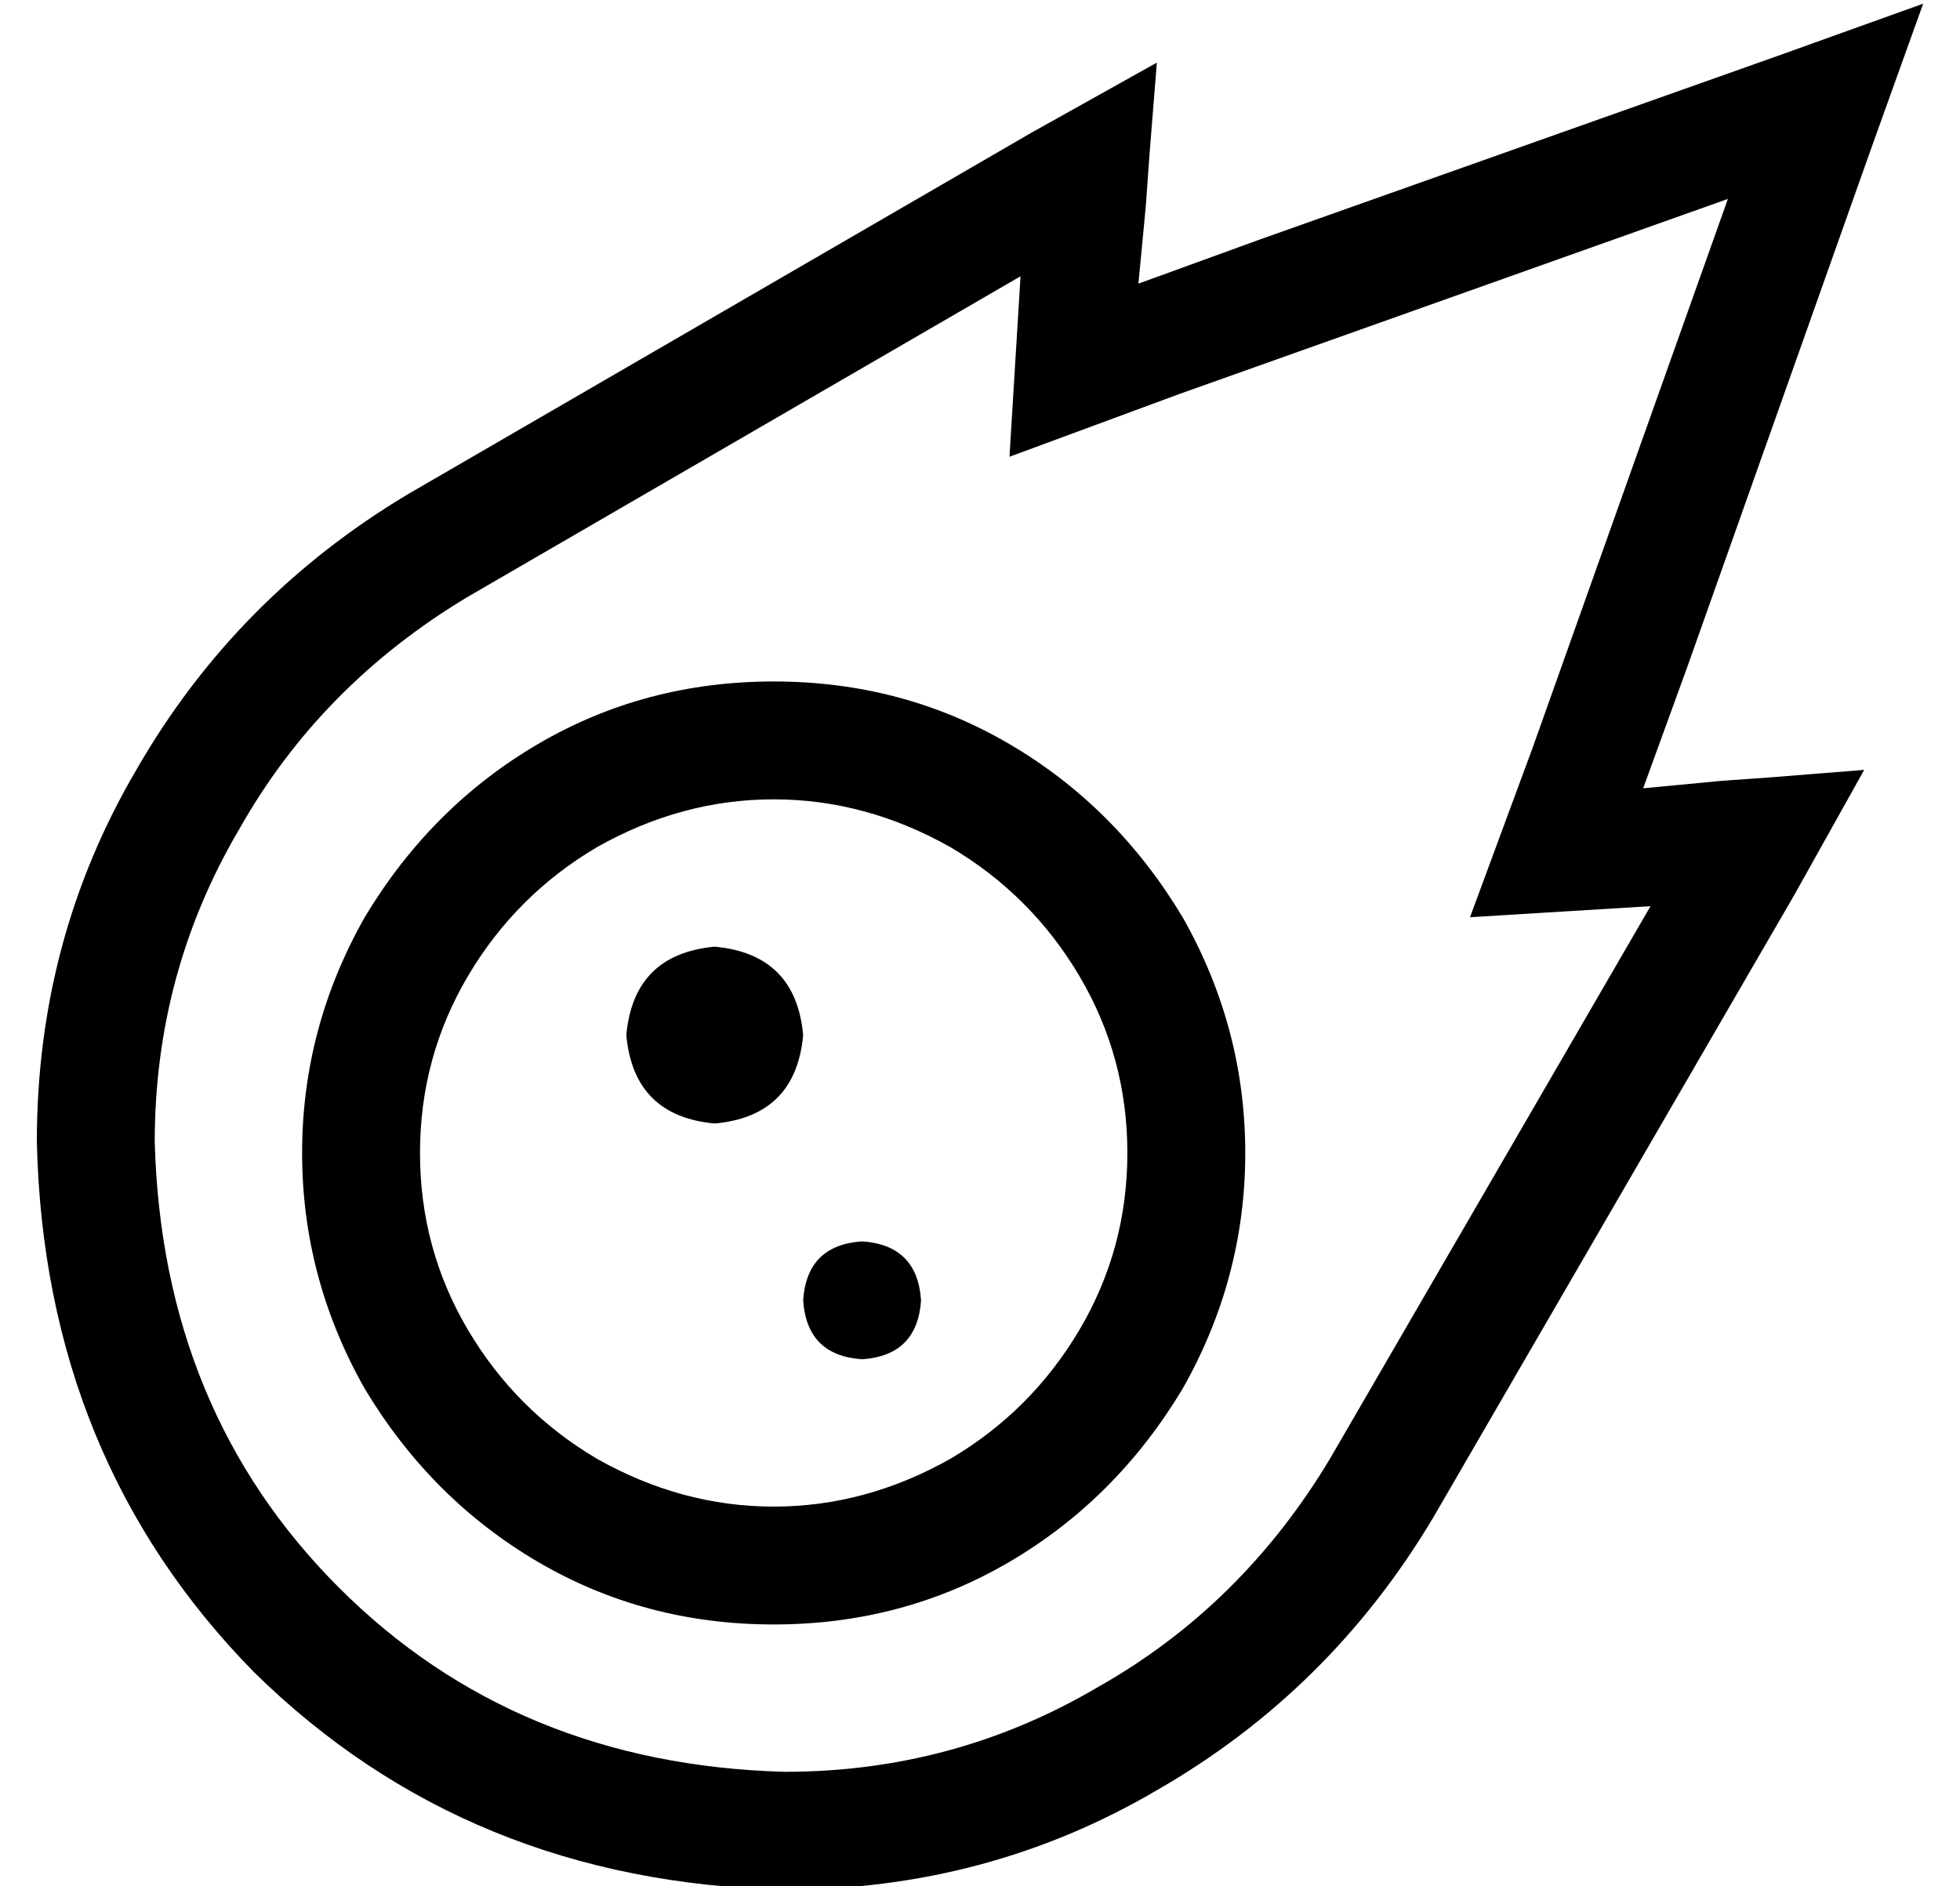 <?xml version="1.0" standalone="no"?>
<!DOCTYPE svg PUBLIC "-//W3C//DTD SVG 1.1//EN" "http://www.w3.org/Graphics/SVG/1.1/DTD/svg11.dtd" >
<svg xmlns="http://www.w3.org/2000/svg" xmlns:xlink="http://www.w3.org/1999/xlink" version="1.1" viewBox="-10 -40 532 512">
   <path fill="currentColor"
d="M304 -23l-34 19l34 -19l-34 19l-169 98v0q-47 28 -74 75q-27 46 -27 101q2 86 59 144q58 57 144 59q55 0 101 -27q47 -27 75 -74l98 -169v0l19 -34v0l-25 2v0l-14 1v0l-21 2v0l12 -33v0l50 -141v0l14 -39v0l-39 14v0l-141 50v0l-33 12v0l2 -21v0l1 -14v0l2 -25v0z
M117 122l150 -87l-150 87l150 -87l-3 49v0l46 -17v0l149 -53v0l-53 149v0l-17 46v0l49 -3v0l-87 150v0q-24 40 -63 62q-39 23 -85 23q-73 -2 -121 -50t-50 -121q0 -46 23 -85q22 -39 62 -63v0zM296 273q0 26 -13 48v0v0q-13 22 -35 35q-23 13 -48 13t-48 -13
q-22 -13 -35 -35t-13 -48t13 -48t35 -35q23 -13 48 -13t48 13q22 13 35 35t13 48v0zM200 145q-35 0 -64 17v0v0q-29 17 -47 47q-17 30 -17 64t17 64q18 30 47 47t64 17t64 -17t47 -47q17 -30 17 -64t-17 -64q-18 -30 -47 -47t-64 -17v0zM208 241q-2 -22 -24 -24
q-22 2 -24 24q2 22 24 24q22 -2 24 -24v0zM224 329q15 -1 16 -16q-1 -15 -16 -16q-15 1 -16 16q1 15 16 16v0z" />
</svg>
